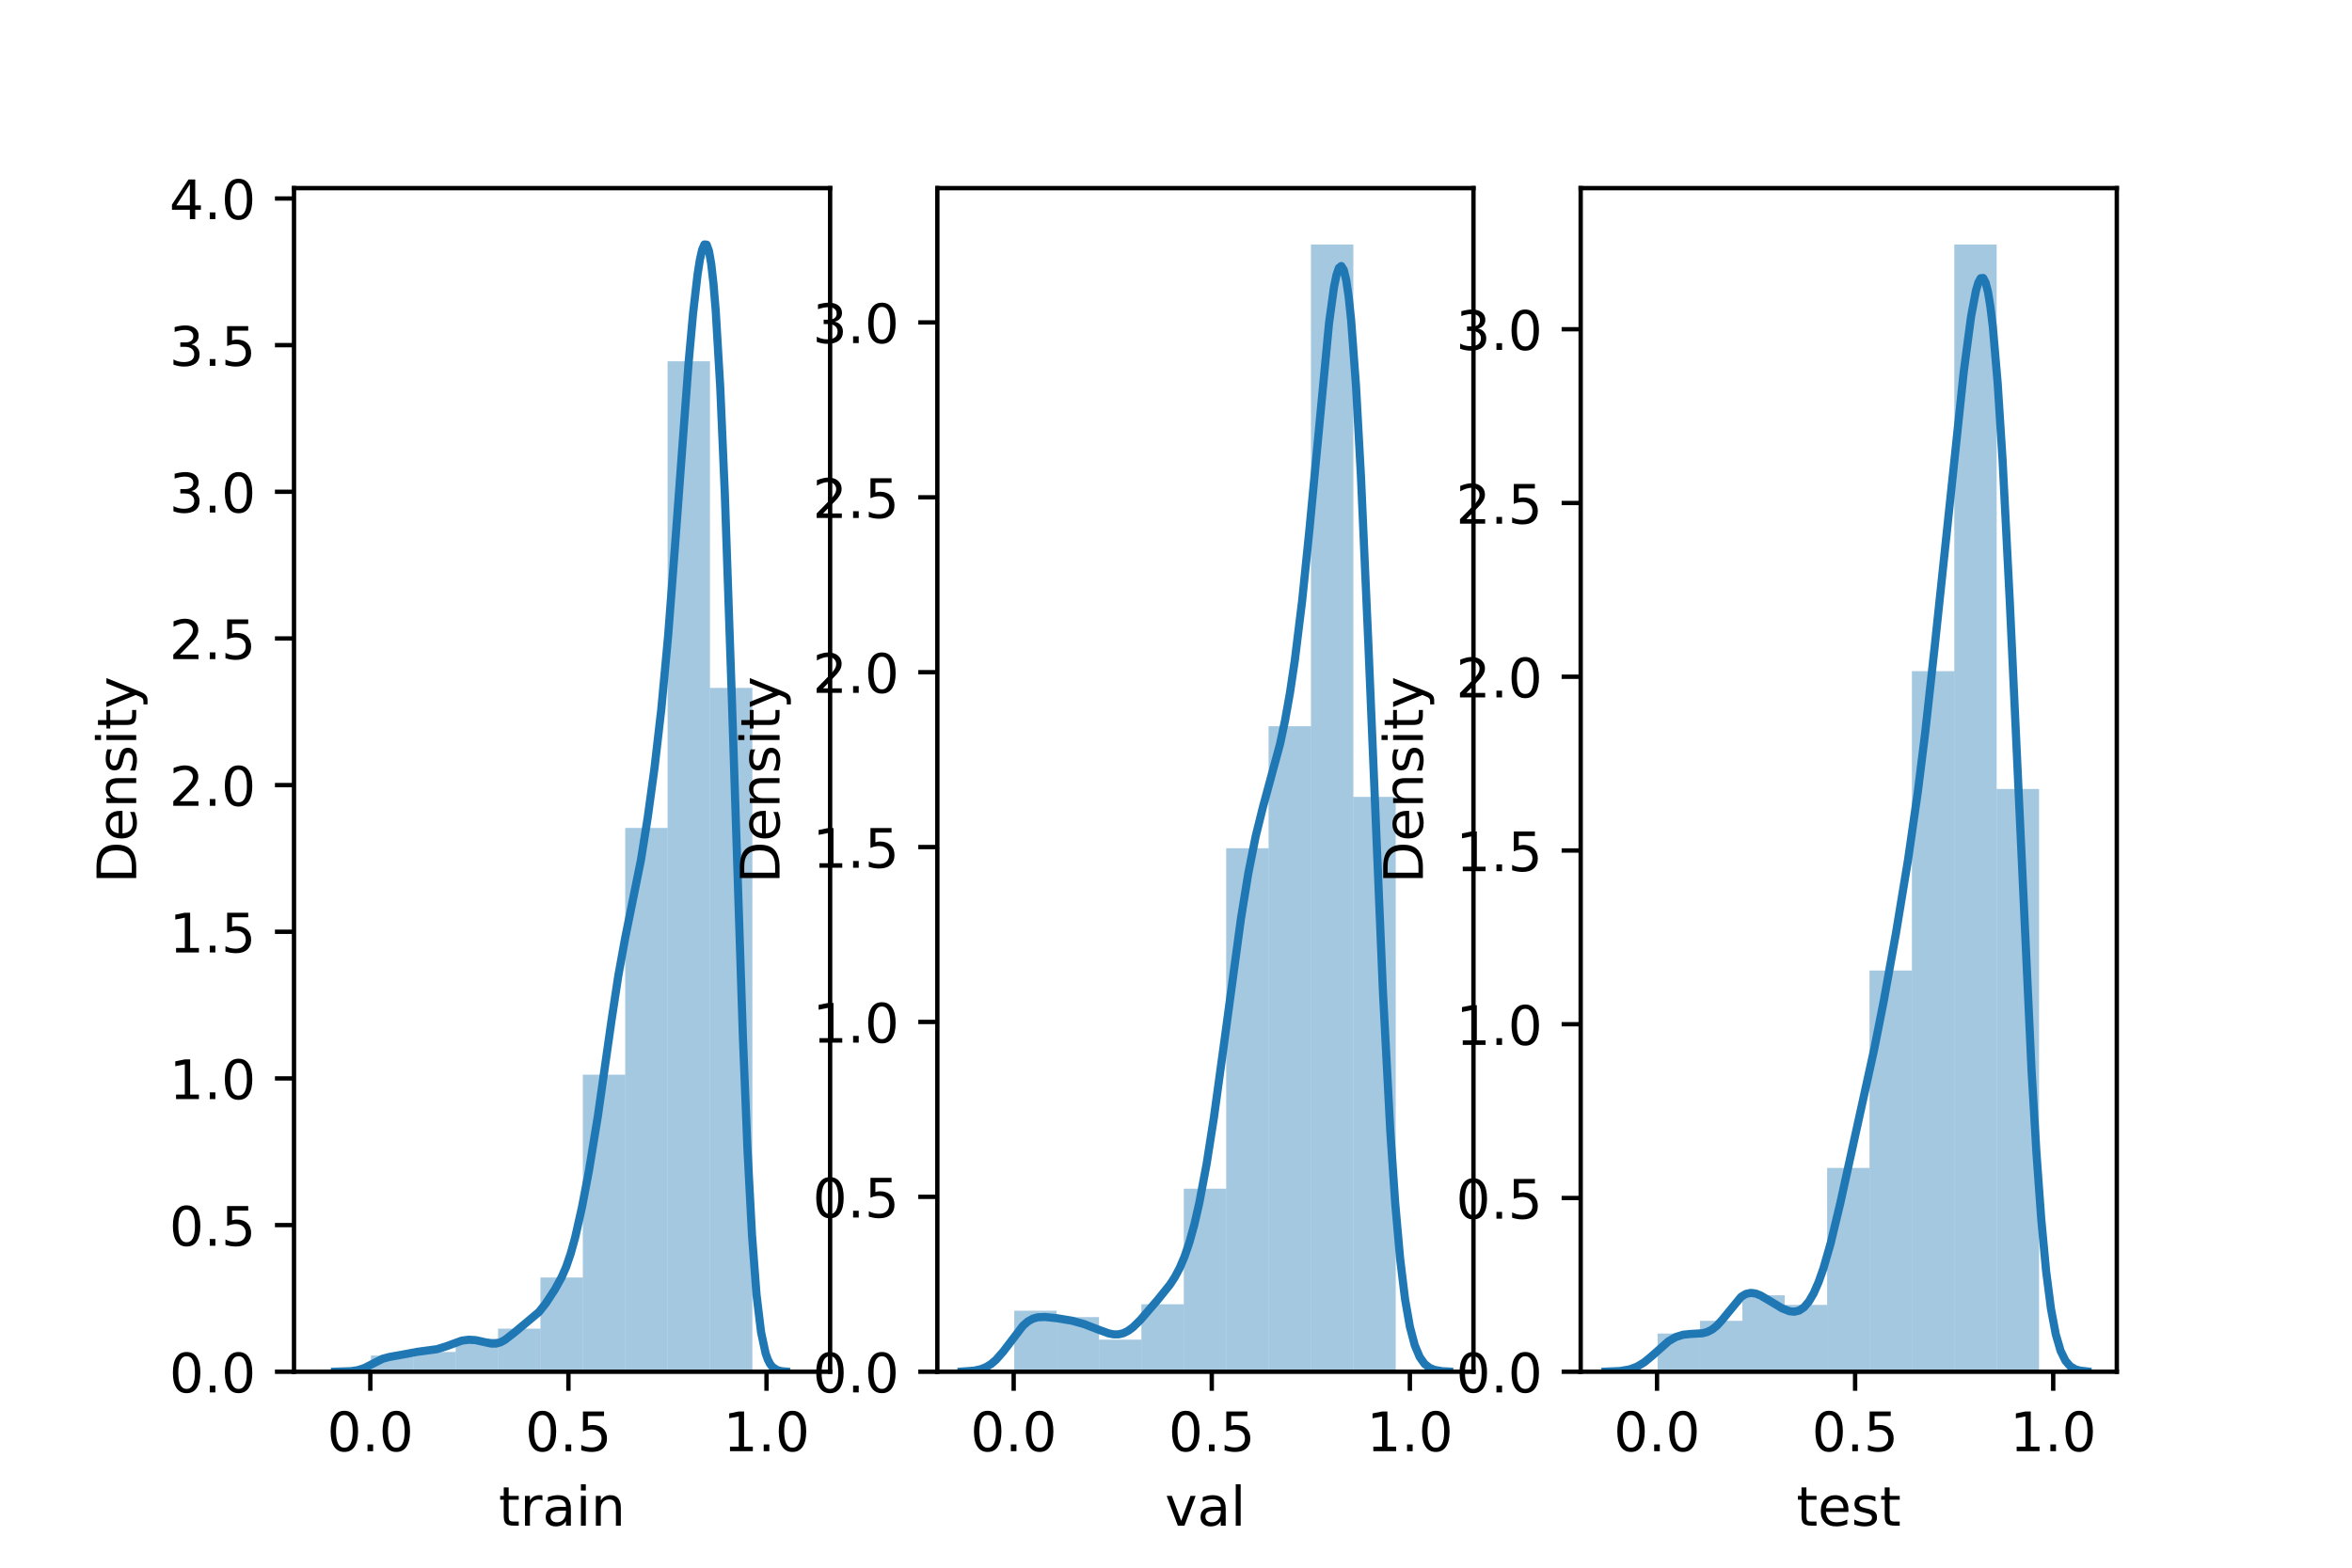 <?xml version="1.0" encoding="utf-8" standalone="no"?>
<!DOCTYPE svg PUBLIC "-//W3C//DTD SVG 1.1//EN"
  "http://www.w3.org/Graphics/SVG/1.1/DTD/svg11.dtd">
<!-- Created with matplotlib (https://matplotlib.org/) -->
<svg height="288pt" version="1.1" viewBox="0 0 432 288" width="432pt" xmlns="http://www.w3.org/2000/svg" xmlns:xlink="http://www.w3.org/1999/xlink">
 <defs>
  <style type="text/css">*{stroke-linecap:butt;stroke-linejoin:round;}</style>
 </defs>
 <g id="figure_1">
  <g id="patch_1">
   <path d="M 0 288 
L 432 288 
L 432 0 
L 0 0 
z
" style="fill:#ffffff;"/>
  </g>
  <g id="axes_1">
   <g id="patch_2">
    <path d="M 54 252 
L 152.471 252 
L 152.471 34.56 
L 54 34.56 
z
" style="fill:#ffffff;"/>
   </g>
   <g id="patch_3">
    <path clip-path="url(#pb4b3e6804c)" d="M 68.124 252 
L 75.909 252 
L 75.909 249.032 
L 68.124 249.032 
z
" style="fill:#1f77b4;opacity:0.4;"/>
   </g>
   <g id="patch_4">
    <path clip-path="url(#pb4b3e6804c)" d="M 75.909 252 
L 83.694 252 
L 83.694 248.373 
L 75.909 248.373 
z
" style="fill:#1f77b4;opacity:0.4;"/>
   </g>
   <g id="patch_5">
    <path clip-path="url(#pb4b3e6804c)" d="M 83.694 252 
L 91.48 252 
L 91.48 245.9 
L 83.694 245.9 
z
" style="fill:#1f77b4;opacity:0.4;"/>
   </g>
   <g id="patch_6">
    <path clip-path="url(#pb4b3e6804c)" d="M 91.48 252 
L 99.265 252 
L 99.265 244.087 
L 91.48 244.087 
z
" style="fill:#1f77b4;opacity:0.4;"/>
   </g>
   <g id="patch_7">
    <path clip-path="url(#pb4b3e6804c)" d="M 99.265 252 
L 107.051 252 
L 107.051 234.69 
L 99.265 234.69 
z
" style="fill:#1f77b4;opacity:0.4;"/>
   </g>
   <g id="patch_8">
    <path clip-path="url(#pb4b3e6804c)" d="M 107.051 252 
L 114.836 252 
L 114.836 197.431 
L 107.051 197.431 
z
" style="fill:#1f77b4;opacity:0.4;"/>
   </g>
   <g id="patch_9">
    <path clip-path="url(#pb4b3e6804c)" d="M 114.836 252 
L 122.621 252 
L 122.621 152.094 
L 114.836 152.094 
z
" style="fill:#1f77b4;opacity:0.4;"/>
   </g>
   <g id="patch_10">
    <path clip-path="url(#pb4b3e6804c)" d="M 122.621 252 
L 130.407 252 
L 130.407 66.366 
L 122.621 66.366 
z
" style="fill:#1f77b4;opacity:0.4;"/>
   </g>
   <g id="patch_11">
    <path clip-path="url(#pb4b3e6804c)" d="M 130.407 252 
L 138.192 252 
L 138.192 126.376 
L 130.407 126.376 
z
" style="fill:#1f77b4;opacity:0.4;"/>
   </g>
   <g id="matplotlib.axis_1">
    <g id="xtick_1">
     <g id="line2d_1">
      <defs>
       <path d="M 0 0 
L 0 3.5 
" id="m486606eb45" style="stroke:#000000;stroke-width:0.8;"/>
      </defs>
      <g>
       <use style="stroke:#000000;stroke-width:0.8;" x="68.02" xlink:href="#m486606eb45" y="252"/>
      </g>
     </g>
     <g id="text_1">
      <!-- 0.0 -->
      <g transform="translate(60.069 266.598)scale(0.1 -0.1)">
       <defs>
        <path d="M 31.781 66.406 
Q 24.172 66.406 20.328 58.906 
Q 16.5 51.422 16.5 36.375 
Q 16.5 21.391 20.328 13.891 
Q 24.172 6.391 31.781 6.391 
Q 39.453 6.391 43.281 13.891 
Q 47.125 21.391 47.125 36.375 
Q 47.125 51.422 43.281 58.906 
Q 39.453 66.406 31.781 66.406 
z
M 31.781 74.219 
Q 44.047 74.219 50.516 64.516 
Q 56.984 54.828 56.984 36.375 
Q 56.984 17.969 50.516 8.266 
Q 44.047 -1.422 31.781 -1.422 
Q 19.531 -1.422 13.062 8.266 
Q 6.594 17.969 6.594 36.375 
Q 6.594 54.828 13.062 64.516 
Q 19.531 74.219 31.781 74.219 
z
" id="DejaVuSans-48"/>
        <path d="M 10.688 12.406 
L 21 12.406 
L 21 0 
L 10.688 0 
z
" id="DejaVuSans-46"/>
       </defs>
       <use xlink:href="#DejaVuSans-48"/>
       <use x="63.623" xlink:href="#DejaVuSans-46"/>
       <use x="95.41" xlink:href="#DejaVuSans-48"/>
      </g>
     </g>
    </g>
    <g id="xtick_2">
     <g id="line2d_2">
      <g>
       <use style="stroke:#000000;stroke-width:0.8;" x="104.405" xlink:href="#m486606eb45" y="252"/>
      </g>
     </g>
     <g id="text_2">
      <!-- 0.5 -->
      <g transform="translate(96.454 266.598)scale(0.1 -0.1)">
       <defs>
        <path d="M 10.797 72.906 
L 49.516 72.906 
L 49.516 64.594 
L 19.828 64.594 
L 19.828 46.734 
Q 21.969 47.469 24.109 47.828 
Q 26.266 48.188 28.422 48.188 
Q 40.625 48.188 47.75 41.5 
Q 54.891 34.812 54.891 23.391 
Q 54.891 11.625 47.562 5.094 
Q 40.234 -1.422 26.906 -1.422 
Q 22.312 -1.422 17.547 -0.641 
Q 12.797 0.141 7.719 1.703 
L 7.719 11.625 
Q 12.109 9.234 16.797 8.062 
Q 21.484 6.891 26.703 6.891 
Q 35.156 6.891 40.078 11.328 
Q 45.016 15.766 45.016 23.391 
Q 45.016 31 40.078 35.438 
Q 35.156 39.891 26.703 39.891 
Q 22.75 39.891 18.812 39.016 
Q 14.891 38.141 10.797 36.281 
z
" id="DejaVuSans-53"/>
       </defs>
       <use xlink:href="#DejaVuSans-48"/>
       <use x="63.623" xlink:href="#DejaVuSans-46"/>
       <use x="95.41" xlink:href="#DejaVuSans-53"/>
      </g>
     </g>
    </g>
    <g id="xtick_3">
     <g id="line2d_3">
      <g>
       <use style="stroke:#000000;stroke-width:0.8;" x="140.79" xlink:href="#m486606eb45" y="252"/>
      </g>
     </g>
     <g id="text_3">
      <!-- 1.0 -->
      <g transform="translate(132.839 266.598)scale(0.1 -0.1)">
       <defs>
        <path d="M 12.406 8.297 
L 28.516 8.297 
L 28.516 63.922 
L 10.984 60.406 
L 10.984 69.391 
L 28.422 72.906 
L 38.281 72.906 
L 38.281 8.297 
L 54.391 8.297 
L 54.391 0 
L 12.406 0 
z
" id="DejaVuSans-49"/>
       </defs>
       <use xlink:href="#DejaVuSans-49"/>
       <use x="63.623" xlink:href="#DejaVuSans-46"/>
       <use x="95.41" xlink:href="#DejaVuSans-48"/>
      </g>
     </g>
    </g>
    <g id="text_4">
     <!-- train -->
     <g transform="translate(91.598 280.277)scale(0.1 -0.1)">
      <defs>
       <path d="M 18.312 70.219 
L 18.312 54.688 
L 36.812 54.688 
L 36.812 47.703 
L 18.312 47.703 
L 18.312 18.016 
Q 18.312 11.328 20.141 9.422 
Q 21.969 7.516 27.594 7.516 
L 36.812 7.516 
L 36.812 0 
L 27.594 0 
Q 17.188 0 13.234 3.875 
Q 9.281 7.766 9.281 18.016 
L 9.281 47.703 
L 2.688 47.703 
L 2.688 54.688 
L 9.281 54.688 
L 9.281 70.219 
z
" id="DejaVuSans-116"/>
       <path d="M 41.109 46.297 
Q 39.594 47.172 37.812 47.578 
Q 36.031 48 33.891 48 
Q 26.266 48 22.188 43.047 
Q 18.109 38.094 18.109 28.812 
L 18.109 0 
L 9.078 0 
L 9.078 54.688 
L 18.109 54.688 
L 18.109 46.188 
Q 20.953 51.172 25.484 53.578 
Q 30.031 56 36.531 56 
Q 37.453 56 38.578 55.875 
Q 39.703 55.766 41.062 55.516 
z
" id="DejaVuSans-114"/>
       <path d="M 34.281 27.484 
Q 23.391 27.484 19.188 25 
Q 14.984 22.516 14.984 16.5 
Q 14.984 11.719 18.141 8.906 
Q 21.297 6.109 26.703 6.109 
Q 34.188 6.109 38.703 11.406 
Q 43.219 16.703 43.219 25.484 
L 43.219 27.484 
z
M 52.203 31.203 
L 52.203 0 
L 43.219 0 
L 43.219 8.297 
Q 40.141 3.328 35.547 0.953 
Q 30.953 -1.422 24.312 -1.422 
Q 15.922 -1.422 10.953 3.297 
Q 6 8.016 6 15.922 
Q 6 25.141 12.172 29.828 
Q 18.359 34.516 30.609 34.516 
L 43.219 34.516 
L 43.219 35.406 
Q 43.219 41.609 39.141 45 
Q 35.062 48.391 27.688 48.391 
Q 23 48.391 18.547 47.266 
Q 14.109 46.141 10.016 43.891 
L 10.016 52.203 
Q 14.938 54.109 19.578 55.047 
Q 24.219 56 28.609 56 
Q 40.484 56 46.344 49.844 
Q 52.203 43.703 52.203 31.203 
z
" id="DejaVuSans-97"/>
       <path d="M 9.422 54.688 
L 18.406 54.688 
L 18.406 0 
L 9.422 0 
z
M 9.422 75.984 
L 18.406 75.984 
L 18.406 64.594 
L 9.422 64.594 
z
" id="DejaVuSans-105"/>
       <path d="M 54.891 33.016 
L 54.891 0 
L 45.906 0 
L 45.906 32.719 
Q 45.906 40.484 42.875 44.328 
Q 39.844 48.188 33.797 48.188 
Q 26.516 48.188 22.312 43.547 
Q 18.109 38.922 18.109 30.906 
L 18.109 0 
L 9.078 0 
L 9.078 54.688 
L 18.109 54.688 
L 18.109 46.188 
Q 21.344 51.125 25.703 53.562 
Q 30.078 56 35.797 56 
Q 45.219 56 50.047 50.172 
Q 54.891 44.344 54.891 33.016 
z
" id="DejaVuSans-110"/>
      </defs>
      <use xlink:href="#DejaVuSans-116"/>
      <use x="39.209" xlink:href="#DejaVuSans-114"/>
      <use x="80.322" xlink:href="#DejaVuSans-97"/>
      <use x="141.602" xlink:href="#DejaVuSans-105"/>
      <use x="169.385" xlink:href="#DejaVuSans-110"/>
     </g>
    </g>
   </g>
   <g id="matplotlib.axis_2">
    <g id="ytick_1">
     <g id="line2d_4">
      <defs>
       <path d="M 0 0 
L -3.5 0 
" id="md5c2f9aaf4" style="stroke:#000000;stroke-width:0.8;"/>
      </defs>
      <g>
       <use style="stroke:#000000;stroke-width:0.8;" x="54" xlink:href="#md5c2f9aaf4" y="252"/>
      </g>
     </g>
     <g id="text_5">
      <!-- 0.0 -->
      <g transform="translate(31.097 255.799)scale(0.1 -0.1)">
       <use xlink:href="#DejaVuSans-48"/>
       <use x="63.623" xlink:href="#DejaVuSans-46"/>
       <use x="95.41" xlink:href="#DejaVuSans-48"/>
      </g>
     </g>
    </g>
    <g id="ytick_2">
     <g id="line2d_5">
      <g>
       <use style="stroke:#000000;stroke-width:0.8;" x="54" xlink:href="#md5c2f9aaf4" y="225.058"/>
      </g>
     </g>
     <g id="text_6">
      <!-- 0.5 -->
      <g transform="translate(31.097 228.857)scale(0.1 -0.1)">
       <use xlink:href="#DejaVuSans-48"/>
       <use x="63.623" xlink:href="#DejaVuSans-46"/>
       <use x="95.41" xlink:href="#DejaVuSans-53"/>
      </g>
     </g>
    </g>
    <g id="ytick_3">
     <g id="line2d_6">
      <g>
       <use style="stroke:#000000;stroke-width:0.8;" x="54" xlink:href="#md5c2f9aaf4" y="198.116"/>
      </g>
     </g>
     <g id="text_7">
      <!-- 1.0 -->
      <g transform="translate(31.097 201.915)scale(0.1 -0.1)">
       <use xlink:href="#DejaVuSans-49"/>
       <use x="63.623" xlink:href="#DejaVuSans-46"/>
       <use x="95.41" xlink:href="#DejaVuSans-48"/>
      </g>
     </g>
    </g>
    <g id="ytick_4">
     <g id="line2d_7">
      <g>
       <use style="stroke:#000000;stroke-width:0.8;" x="54" xlink:href="#md5c2f9aaf4" y="171.174"/>
      </g>
     </g>
     <g id="text_8">
      <!-- 1.5 -->
      <g transform="translate(31.097 174.973)scale(0.1 -0.1)">
       <use xlink:href="#DejaVuSans-49"/>
       <use x="63.623" xlink:href="#DejaVuSans-46"/>
       <use x="95.41" xlink:href="#DejaVuSans-53"/>
      </g>
     </g>
    </g>
    <g id="ytick_5">
     <g id="line2d_8">
      <g>
       <use style="stroke:#000000;stroke-width:0.8;" x="54" xlink:href="#md5c2f9aaf4" y="144.232"/>
      </g>
     </g>
     <g id="text_9">
      <!-- 2.0 -->
      <g transform="translate(31.097 148.031)scale(0.1 -0.1)">
       <defs>
        <path d="M 19.188 8.297 
L 53.609 8.297 
L 53.609 0 
L 7.328 0 
L 7.328 8.297 
Q 12.938 14.109 22.625 23.891 
Q 32.328 33.688 34.812 36.531 
Q 39.547 41.844 41.422 45.531 
Q 43.312 49.219 43.312 52.781 
Q 43.312 58.594 39.234 62.25 
Q 35.156 65.922 28.609 65.922 
Q 23.969 65.922 18.812 64.312 
Q 13.672 62.703 7.812 59.422 
L 7.812 69.391 
Q 13.766 71.781 18.938 73 
Q 24.125 74.219 28.422 74.219 
Q 39.75 74.219 46.484 68.547 
Q 53.219 62.891 53.219 53.422 
Q 53.219 48.922 51.531 44.891 
Q 49.859 40.875 45.406 35.406 
Q 44.188 33.984 37.641 27.219 
Q 31.109 20.453 19.188 8.297 
z
" id="DejaVuSans-50"/>
       </defs>
       <use xlink:href="#DejaVuSans-50"/>
       <use x="63.623" xlink:href="#DejaVuSans-46"/>
       <use x="95.41" xlink:href="#DejaVuSans-48"/>
      </g>
     </g>
    </g>
    <g id="ytick_6">
     <g id="line2d_9">
      <g>
       <use style="stroke:#000000;stroke-width:0.8;" x="54" xlink:href="#md5c2f9aaf4" y="117.29"/>
      </g>
     </g>
     <g id="text_10">
      <!-- 2.5 -->
      <g transform="translate(31.097 121.089)scale(0.1 -0.1)">
       <use xlink:href="#DejaVuSans-50"/>
       <use x="63.623" xlink:href="#DejaVuSans-46"/>
       <use x="95.41" xlink:href="#DejaVuSans-53"/>
      </g>
     </g>
    </g>
    <g id="ytick_7">
     <g id="line2d_10">
      <g>
       <use style="stroke:#000000;stroke-width:0.8;" x="54" xlink:href="#md5c2f9aaf4" y="90.348"/>
      </g>
     </g>
     <g id="text_11">
      <!-- 3.0 -->
      <g transform="translate(31.097 94.147)scale(0.1 -0.1)">
       <defs>
        <path d="M 40.578 39.312 
Q 47.656 37.797 51.625 33 
Q 55.609 28.219 55.609 21.188 
Q 55.609 10.406 48.188 4.484 
Q 40.766 -1.422 27.094 -1.422 
Q 22.516 -1.422 17.656 -0.516 
Q 12.797 0.391 7.625 2.203 
L 7.625 11.719 
Q 11.719 9.328 16.594 8.109 
Q 21.484 6.891 26.812 6.891 
Q 36.078 6.891 40.938 10.547 
Q 45.797 14.203 45.797 21.188 
Q 45.797 27.641 41.281 31.266 
Q 36.766 34.906 28.719 34.906 
L 20.219 34.906 
L 20.219 43.016 
L 29.109 43.016 
Q 36.375 43.016 40.234 45.922 
Q 44.094 48.828 44.094 54.297 
Q 44.094 59.906 40.109 62.906 
Q 36.141 65.922 28.719 65.922 
Q 24.656 65.922 20.016 65.031 
Q 15.375 64.156 9.812 62.312 
L 9.812 71.094 
Q 15.438 72.656 20.344 73.438 
Q 25.25 74.219 29.594 74.219 
Q 40.828 74.219 47.359 69.109 
Q 53.906 64.016 53.906 55.328 
Q 53.906 49.266 50.438 45.094 
Q 46.969 40.922 40.578 39.312 
z
" id="DejaVuSans-51"/>
       </defs>
       <use xlink:href="#DejaVuSans-51"/>
       <use x="63.623" xlink:href="#DejaVuSans-46"/>
       <use x="95.41" xlink:href="#DejaVuSans-48"/>
      </g>
     </g>
    </g>
    <g id="ytick_8">
     <g id="line2d_11">
      <g>
       <use style="stroke:#000000;stroke-width:0.8;" x="54" xlink:href="#md5c2f9aaf4" y="63.406"/>
      </g>
     </g>
     <g id="text_12">
      <!-- 3.5 -->
      <g transform="translate(31.097 67.205)scale(0.1 -0.1)">
       <use xlink:href="#DejaVuSans-51"/>
       <use x="63.623" xlink:href="#DejaVuSans-46"/>
       <use x="95.41" xlink:href="#DejaVuSans-53"/>
      </g>
     </g>
    </g>
    <g id="ytick_9">
     <g id="line2d_12">
      <g>
       <use style="stroke:#000000;stroke-width:0.8;" x="54" xlink:href="#md5c2f9aaf4" y="36.464"/>
      </g>
     </g>
     <g id="text_13">
      <!-- 4.0 -->
      <g transform="translate(31.097 40.263)scale(0.1 -0.1)">
       <defs>
        <path d="M 37.797 64.312 
L 12.891 25.391 
L 37.797 25.391 
z
M 35.203 72.906 
L 47.609 72.906 
L 47.609 25.391 
L 58.016 25.391 
L 58.016 17.188 
L 47.609 17.188 
L 47.609 0 
L 37.797 0 
L 37.797 17.188 
L 4.891 17.188 
L 4.891 26.703 
z
" id="DejaVuSans-52"/>
       </defs>
       <use xlink:href="#DejaVuSans-52"/>
       <use x="63.623" xlink:href="#DejaVuSans-46"/>
       <use x="95.41" xlink:href="#DejaVuSans-48"/>
      </g>
     </g>
    </g>
    <g id="text_14">
     <!-- Density -->
     <g transform="translate(25.017 162.289)rotate(-90)scale(0.1 -0.1)">
      <defs>
       <path d="M 19.672 64.797 
L 19.672 8.109 
L 31.594 8.109 
Q 46.688 8.109 53.688 14.938 
Q 60.688 21.781 60.688 36.531 
Q 60.688 51.172 53.688 57.984 
Q 46.688 64.797 31.594 64.797 
z
M 9.812 72.906 
L 30.078 72.906 
Q 51.266 72.906 61.172 64.094 
Q 71.094 55.281 71.094 36.531 
Q 71.094 17.672 61.125 8.828 
Q 51.172 0 30.078 0 
L 9.812 0 
z
" id="DejaVuSans-68"/>
       <path d="M 56.203 29.594 
L 56.203 25.203 
L 14.891 25.203 
Q 15.484 15.922 20.484 11.062 
Q 25.484 6.203 34.422 6.203 
Q 39.594 6.203 44.453 7.469 
Q 49.312 8.734 54.109 11.281 
L 54.109 2.781 
Q 49.266 0.734 44.188 -0.344 
Q 39.109 -1.422 33.891 -1.422 
Q 20.797 -1.422 13.156 6.188 
Q 5.516 13.812 5.516 26.812 
Q 5.516 40.234 12.766 48.109 
Q 20.016 56 32.328 56 
Q 43.359 56 49.781 48.891 
Q 56.203 41.797 56.203 29.594 
z
M 47.219 32.234 
Q 47.125 39.594 43.094 43.984 
Q 39.062 48.391 32.422 48.391 
Q 24.906 48.391 20.391 44.141 
Q 15.875 39.891 15.188 32.172 
z
" id="DejaVuSans-101"/>
       <path d="M 44.281 53.078 
L 44.281 44.578 
Q 40.484 46.531 36.375 47.5 
Q 32.281 48.484 27.875 48.484 
Q 21.188 48.484 17.844 46.438 
Q 14.5 44.391 14.5 40.281 
Q 14.5 37.156 16.891 35.375 
Q 19.281 33.594 26.516 31.984 
L 29.594 31.297 
Q 39.156 29.25 43.188 25.516 
Q 47.219 21.781 47.219 15.094 
Q 47.219 7.469 41.188 3.016 
Q 35.156 -1.422 24.609 -1.422 
Q 20.219 -1.422 15.453 -0.562 
Q 10.688 0.297 5.422 2 
L 5.422 11.281 
Q 10.406 8.688 15.234 7.391 
Q 20.062 6.109 24.812 6.109 
Q 31.156 6.109 34.562 8.281 
Q 37.984 10.453 37.984 14.406 
Q 37.984 18.062 35.516 20.016 
Q 33.062 21.969 24.703 23.781 
L 21.578 24.516 
Q 13.234 26.266 9.516 29.906 
Q 5.812 33.547 5.812 39.891 
Q 5.812 47.609 11.281 51.797 
Q 16.75 56 26.812 56 
Q 31.781 56 36.172 55.266 
Q 40.578 54.547 44.281 53.078 
z
" id="DejaVuSans-115"/>
       <path d="M 32.172 -5.078 
Q 28.375 -14.844 24.75 -17.812 
Q 21.141 -20.797 15.094 -20.797 
L 7.906 -20.797 
L 7.906 -13.281 
L 13.188 -13.281 
Q 16.891 -13.281 18.938 -11.516 
Q 21 -9.766 23.484 -3.219 
L 25.094 0.875 
L 2.984 54.688 
L 12.5 54.688 
L 29.594 11.922 
L 46.688 54.688 
L 56.203 54.688 
z
" id="DejaVuSans-121"/>
      </defs>
      <use xlink:href="#DejaVuSans-68"/>
      <use x="77.002" xlink:href="#DejaVuSans-101"/>
      <use x="138.525" xlink:href="#DejaVuSans-110"/>
      <use x="201.904" xlink:href="#DejaVuSans-115"/>
      <use x="254.004" xlink:href="#DejaVuSans-105"/>
      <use x="281.787" xlink:href="#DejaVuSans-116"/>
      <use x="320.996" xlink:href="#DejaVuSans-121"/>
     </g>
    </g>
   </g>
   <g id="line2d_13">
    <path clip-path="url(#pb4b3e6804c)" d="M 61.534 251.997 
L 64.448 251.903 
L 65.696 251.713 
L 66.945 251.318 
L 68.61 250.461 
L 70.275 249.619 
L 71.523 249.286 
L 74.853 248.687 
L 76.518 248.362 
L 80.264 247.858 
L 81.929 247.341 
L 84.842 246.282 
L 86.091 246.126 
L 87.34 246.194 
L 89.005 246.562 
L 90.253 246.832 
L 91.086 246.832 
L 91.918 246.603 
L 92.751 246.146 
L 94.416 244.859 
L 98.994 241.031 
L 100.243 239.448 
L 101.908 236.906 
L 103.156 234.642 
L 103.989 232.731 
L 104.821 230.304 
L 105.654 227.284 
L 106.902 221.732 
L 108.151 215.19 
L 109.816 205.02 
L 112.313 187.489 
L 113.562 179.288 
L 114.81 172.395 
L 117.724 157.986 
L 118.973 150.161 
L 120.221 141.031 
L 121.47 130.237 
L 122.719 116.782 
L 123.967 100.512 
L 126.465 66.779 
L 127.297 57.581 
L 128.13 50.38 
L 128.546 47.744 
L 128.962 45.885 
L 129.378 44.914 
L 129.794 44.945 
L 130.211 46.085 
L 130.627 48.437 
L 131.043 52.083 
L 131.459 57.082 
L 132.292 71.208 
L 133.124 90.544 
L 134.373 126.888 
L 136.454 190.57 
L 137.286 211.067 
L 138.119 226.827 
L 138.951 237.808 
L 139.784 244.711 
L 140.616 248.609 
L 141.032 249.775 
L 141.449 250.578 
L 141.865 251.115 
L 142.697 251.685 
L 143.53 251.9 
L 144.362 251.972 
L 144.362 251.972 
" style="fill:none;stroke:#1f77b4;stroke-linecap:square;stroke-width:1.5;"/>
   </g>
   <g id="patch_12">
    <path d="M 54 252 
L 54 34.56 
" style="fill:none;stroke:#000000;stroke-linecap:square;stroke-linejoin:miter;stroke-width:0.8;"/>
   </g>
   <g id="patch_13">
    <path d="M 152.471 252 
L 152.471 34.56 
" style="fill:none;stroke:#000000;stroke-linecap:square;stroke-linejoin:miter;stroke-width:0.8;"/>
   </g>
   <g id="patch_14">
    <path d="M 54 252 
L 152.471 252 
" style="fill:none;stroke:#000000;stroke-linecap:square;stroke-linejoin:miter;stroke-width:0.8;"/>
   </g>
   <g id="patch_15">
    <path d="M 54 34.56 
L 152.471 34.56 
" style="fill:none;stroke:#000000;stroke-linecap:square;stroke-linejoin:miter;stroke-width:0.8;"/>
   </g>
  </g>
  <g id="axes_2">
   <g id="patch_16">
    <path d="M 172.165 252 
L 270.635 252 
L 270.635 34.56 
L 172.165 34.56 
z
" style="fill:#ffffff;"/>
   </g>
   <g id="patch_17">
    <path clip-path="url(#pe7bd11b578)" d="M 186.288 252 
L 194.074 252 
L 194.074 240.79 
L 186.288 240.79 
z
" style="fill:#1f77b4;opacity:0.4;"/>
   </g>
   <g id="patch_18">
    <path clip-path="url(#pe7bd11b578)" d="M 194.074 252 
L 201.859 252 
L 201.859 241.97 
L 194.074 241.97 
z
" style="fill:#1f77b4;opacity:0.4;"/>
   </g>
   <g id="patch_19">
    <path clip-path="url(#pe7bd11b578)" d="M 201.859 252 
L 209.645 252 
L 209.645 246.1 
L 201.859 246.1 
z
" style="fill:#1f77b4;opacity:0.4;"/>
   </g>
   <g id="patch_20">
    <path clip-path="url(#pe7bd11b578)" d="M 209.645 252 
L 217.43 252 
L 217.43 239.61 
L 209.645 239.61 
z
" style="fill:#1f77b4;opacity:0.4;"/>
   </g>
   <g id="patch_21">
    <path clip-path="url(#pe7bd11b578)" d="M 217.43 252 
L 225.215 252 
L 225.215 218.371 
L 217.43 218.371 
z
" style="fill:#1f77b4;opacity:0.4;"/>
   </g>
   <g id="patch_22">
    <path clip-path="url(#pe7bd11b578)" d="M 225.215 252 
L 233.001 252 
L 233.001 155.832 
L 225.215 155.832 
z
" style="fill:#1f77b4;opacity:0.4;"/>
   </g>
   <g id="patch_23">
    <path clip-path="url(#pe7bd11b578)" d="M 233.001 252 
L 240.786 252 
L 240.786 133.412 
L 233.001 133.412 
z
" style="fill:#1f77b4;opacity:0.4;"/>
   </g>
   <g id="patch_24">
    <path clip-path="url(#pe7bd11b578)" d="M 240.786 252 
L 248.572 252 
L 248.572 44.914 
L 240.786 44.914 
z
" style="fill:#1f77b4;opacity:0.4;"/>
   </g>
   <g id="patch_25">
    <path clip-path="url(#pe7bd11b578)" d="M 248.572 252 
L 256.357 252 
L 256.357 146.392 
L 248.572 146.392 
z
" style="fill:#1f77b4;opacity:0.4;"/>
   </g>
   <g id="matplotlib.axis_3">
    <g id="xtick_4">
     <g id="line2d_14">
      <g>
       <use style="stroke:#000000;stroke-width:0.8;" x="186.185" xlink:href="#m486606eb45" y="252"/>
      </g>
     </g>
     <g id="text_15">
      <!-- 0.0 -->
      <g transform="translate(178.234 266.598)scale(0.1 -0.1)">
       <use xlink:href="#DejaVuSans-48"/>
       <use x="63.623" xlink:href="#DejaVuSans-46"/>
       <use x="95.41" xlink:href="#DejaVuSans-48"/>
      </g>
     </g>
    </g>
    <g id="xtick_5">
     <g id="line2d_15">
      <g>
       <use style="stroke:#000000;stroke-width:0.8;" x="222.57" xlink:href="#m486606eb45" y="252"/>
      </g>
     </g>
     <g id="text_16">
      <!-- 0.5 -->
      <g transform="translate(214.619 266.598)scale(0.1 -0.1)">
       <use xlink:href="#DejaVuSans-48"/>
       <use x="63.623" xlink:href="#DejaVuSans-46"/>
       <use x="95.41" xlink:href="#DejaVuSans-53"/>
      </g>
     </g>
    </g>
    <g id="xtick_6">
     <g id="line2d_16">
      <g>
       <use style="stroke:#000000;stroke-width:0.8;" x="258.955" xlink:href="#m486606eb45" y="252"/>
      </g>
     </g>
     <g id="text_17">
      <!-- 1.0 -->
      <g transform="translate(251.004 266.598)scale(0.1 -0.1)">
       <use xlink:href="#DejaVuSans-49"/>
       <use x="63.623" xlink:href="#DejaVuSans-46"/>
       <use x="95.41" xlink:href="#DejaVuSans-48"/>
      </g>
     </g>
    </g>
    <g id="text_18">
     <!-- val -->
     <g transform="translate(213.988 280.277)scale(0.1 -0.1)">
      <defs>
       <path d="M 2.984 54.688 
L 12.5 54.688 
L 29.594 8.797 
L 46.688 54.688 
L 56.203 54.688 
L 35.688 0 
L 23.484 0 
z
" id="DejaVuSans-118"/>
       <path d="M 9.422 75.984 
L 18.406 75.984 
L 18.406 0 
L 9.422 0 
z
" id="DejaVuSans-108"/>
      </defs>
      <use xlink:href="#DejaVuSans-118"/>
      <use x="59.18" xlink:href="#DejaVuSans-97"/>
      <use x="120.459" xlink:href="#DejaVuSans-108"/>
     </g>
    </g>
   </g>
   <g id="matplotlib.axis_4">
    <g id="ytick_10">
     <g id="line2d_17">
      <g>
       <use style="stroke:#000000;stroke-width:0.8;" x="172.165" xlink:href="#md5c2f9aaf4" y="252"/>
      </g>
     </g>
     <g id="text_19">
      <!-- 0.0 -->
      <g transform="translate(149.262 255.799)scale(0.1 -0.1)">
       <use xlink:href="#DejaVuSans-48"/>
       <use x="63.623" xlink:href="#DejaVuSans-46"/>
       <use x="95.41" xlink:href="#DejaVuSans-48"/>
      </g>
     </g>
    </g>
    <g id="ytick_11">
     <g id="line2d_18">
      <g>
       <use style="stroke:#000000;stroke-width:0.8;" x="172.165" xlink:href="#md5c2f9aaf4" y="219.871"/>
      </g>
     </g>
     <g id="text_20">
      <!-- 0.5 -->
      <g transform="translate(149.262 223.671)scale(0.1 -0.1)">
       <use xlink:href="#DejaVuSans-48"/>
       <use x="63.623" xlink:href="#DejaVuSans-46"/>
       <use x="95.41" xlink:href="#DejaVuSans-53"/>
      </g>
     </g>
    </g>
    <g id="ytick_12">
     <g id="line2d_19">
      <g>
       <use style="stroke:#000000;stroke-width:0.8;" x="172.165" xlink:href="#md5c2f9aaf4" y="187.743"/>
      </g>
     </g>
     <g id="text_21">
      <!-- 1.0 -->
      <g transform="translate(149.262 191.542)scale(0.1 -0.1)">
       <use xlink:href="#DejaVuSans-49"/>
       <use x="63.623" xlink:href="#DejaVuSans-46"/>
       <use x="95.41" xlink:href="#DejaVuSans-48"/>
      </g>
     </g>
    </g>
    <g id="ytick_13">
     <g id="line2d_20">
      <g>
       <use style="stroke:#000000;stroke-width:0.8;" x="172.165" xlink:href="#md5c2f9aaf4" y="155.614"/>
      </g>
     </g>
     <g id="text_22">
      <!-- 1.5 -->
      <g transform="translate(149.262 159.414)scale(0.1 -0.1)">
       <use xlink:href="#DejaVuSans-49"/>
       <use x="63.623" xlink:href="#DejaVuSans-46"/>
       <use x="95.41" xlink:href="#DejaVuSans-53"/>
      </g>
     </g>
    </g>
    <g id="ytick_14">
     <g id="line2d_21">
      <g>
       <use style="stroke:#000000;stroke-width:0.8;" x="172.165" xlink:href="#md5c2f9aaf4" y="123.486"/>
      </g>
     </g>
     <g id="text_23">
      <!-- 2.0 -->
      <g transform="translate(149.262 127.285)scale(0.1 -0.1)">
       <use xlink:href="#DejaVuSans-50"/>
       <use x="63.623" xlink:href="#DejaVuSans-46"/>
       <use x="95.41" xlink:href="#DejaVuSans-48"/>
      </g>
     </g>
    </g>
    <g id="ytick_15">
     <g id="line2d_22">
      <g>
       <use style="stroke:#000000;stroke-width:0.8;" x="172.165" xlink:href="#md5c2f9aaf4" y="91.357"/>
      </g>
     </g>
     <g id="text_24">
      <!-- 2.5 -->
      <g transform="translate(149.262 95.157)scale(0.1 -0.1)">
       <use xlink:href="#DejaVuSans-50"/>
       <use x="63.623" xlink:href="#DejaVuSans-46"/>
       <use x="95.41" xlink:href="#DejaVuSans-53"/>
      </g>
     </g>
    </g>
    <g id="ytick_16">
     <g id="line2d_23">
      <g>
       <use style="stroke:#000000;stroke-width:0.8;" x="172.165" xlink:href="#md5c2f9aaf4" y="59.229"/>
      </g>
     </g>
     <g id="text_25">
      <!-- 3.0 -->
      <g transform="translate(149.262 63.028)scale(0.1 -0.1)">
       <use xlink:href="#DejaVuSans-51"/>
       <use x="63.623" xlink:href="#DejaVuSans-46"/>
       <use x="95.41" xlink:href="#DejaVuSans-48"/>
      </g>
     </g>
    </g>
    <g id="text_26">
     <!-- Density -->
     <g transform="translate(143.182 162.289)rotate(-90)scale(0.1 -0.1)">
      <use xlink:href="#DejaVuSans-68"/>
      <use x="77.002" xlink:href="#DejaVuSans-101"/>
      <use x="138.525" xlink:href="#DejaVuSans-110"/>
      <use x="201.904" xlink:href="#DejaVuSans-115"/>
      <use x="254.004" xlink:href="#DejaVuSans-105"/>
      <use x="281.787" xlink:href="#DejaVuSans-116"/>
      <use x="320.996" xlink:href="#DejaVuSans-121"/>
     </g>
    </g>
   </g>
   <g id="line2d_24">
    <path clip-path="url(#pe7bd11b578)" d="M 176.641 251.973 
L 178.89 251.813 
L 180.239 251.507 
L 181.139 251.136 
L 182.039 250.582 
L 182.938 249.816 
L 184.288 248.276 
L 187.887 243.559 
L 188.786 242.775 
L 189.686 242.266 
L 190.586 242.004 
L 191.935 241.941 
L 194.185 242.176 
L 196.884 242.624 
L 199.133 243.256 
L 201.832 244.3 
L 203.631 244.953 
L 204.531 245.131 
L 205.431 245.135 
L 206.33 244.92 
L 207.23 244.471 
L 208.13 243.8 
L 209.479 242.469 
L 212.628 238.81 
L 214.877 236.017 
L 215.777 234.638 
L 216.677 232.948 
L 217.576 230.832 
L 218.476 228.185 
L 219.376 224.927 
L 220.275 221.003 
L 221.625 213.833 
L 222.974 205.217 
L 224.774 192.078 
L 227.923 168.803 
L 229.272 160.487 
L 230.622 153.698 
L 231.971 148.245 
L 235.12 136.646 
L 236.02 132.409 
L 236.92 127.353 
L 237.819 121.34 
L 239.169 110.381 
L 240.518 97.205 
L 244.117 59.292 
L 245.017 52.761 
L 245.467 50.56 
L 245.916 49.228 
L 246.366 48.875 
L 246.816 49.593 
L 247.266 51.459 
L 247.716 54.523 
L 248.166 58.805 
L 249.065 70.953 
L 249.965 87.415 
L 251.315 117.92 
L 254.014 182.273 
L 255.363 207.849 
L 256.263 221.049 
L 257.163 231.193 
L 258.062 238.606 
L 258.962 243.758 
L 259.862 247.161 
L 260.761 249.296 
L 261.661 250.564 
L 262.561 251.277 
L 263.46 251.656 
L 264.81 251.899 
L 266.159 251.974 
L 266.159 251.974 
" style="fill:none;stroke:#1f77b4;stroke-linecap:square;stroke-width:1.5;"/>
   </g>
   <g id="patch_26">
    <path d="M 172.165 252 
L 172.165 34.56 
" style="fill:none;stroke:#000000;stroke-linecap:square;stroke-linejoin:miter;stroke-width:0.8;"/>
   </g>
   <g id="patch_27">
    <path d="M 270.635 252 
L 270.635 34.56 
" style="fill:none;stroke:#000000;stroke-linecap:square;stroke-linejoin:miter;stroke-width:0.8;"/>
   </g>
   <g id="patch_28">
    <path d="M 172.165 252 
L 270.635 252 
" style="fill:none;stroke:#000000;stroke-linecap:square;stroke-linejoin:miter;stroke-width:0.8;"/>
   </g>
   <g id="patch_29">
    <path d="M 172.165 34.56 
L 270.635 34.56 
" style="fill:none;stroke:#000000;stroke-linecap:square;stroke-linejoin:miter;stroke-width:0.8;"/>
   </g>
  </g>
  <g id="axes_3">
   <g id="patch_30">
    <path d="M 290.329 252 
L 388.8 252 
L 388.8 34.56 
L 290.329 34.56 
z
" style="fill:#ffffff;"/>
   </g>
   <g id="patch_31">
    <path clip-path="url(#pe9b99bcf2d)" d="M 304.453 252 
L 312.238 252 
L 312.238 244.98 
L 304.453 244.98 
z
" style="fill:#1f77b4;opacity:0.4;"/>
   </g>
   <g id="patch_32">
    <path clip-path="url(#pe9b99bcf2d)" d="M 312.238 252 
L 320.024 252 
L 320.024 242.64 
L 312.238 242.64 
z
" style="fill:#1f77b4;opacity:0.4;"/>
   </g>
   <g id="patch_33">
    <path clip-path="url(#pe9b99bcf2d)" d="M 320.024 252 
L 327.809 252 
L 327.809 237.96 
L 320.024 237.96 
z
" style="fill:#1f77b4;opacity:0.4;"/>
   </g>
   <g id="patch_34">
    <path clip-path="url(#pe9b99bcf2d)" d="M 327.809 252 
L 335.595 252 
L 335.595 239.715 
L 327.809 239.715 
z
" style="fill:#1f77b4;opacity:0.4;"/>
   </g>
   <g id="patch_35">
    <path clip-path="url(#pe9b99bcf2d)" d="M 335.595 252 
L 343.38 252 
L 343.38 214.561 
L 335.595 214.561 
z
" style="fill:#1f77b4;opacity:0.4;"/>
   </g>
   <g id="patch_36">
    <path clip-path="url(#pe9b99bcf2d)" d="M 343.38 252 
L 351.165 252 
L 351.165 178.292 
L 343.38 178.292 
z
" style="fill:#1f77b4;opacity:0.4;"/>
   </g>
   <g id="patch_37">
    <path clip-path="url(#pe9b99bcf2d)" d="M 351.165 252 
L 358.951 252 
L 358.951 123.303 
L 351.165 123.303 
z
" style="fill:#1f77b4;opacity:0.4;"/>
   </g>
   <g id="patch_38">
    <path clip-path="url(#pe9b99bcf2d)" d="M 358.951 252 
L 366.736 252 
L 366.736 44.914 
L 358.951 44.914 
z
" style="fill:#1f77b4;opacity:0.4;"/>
   </g>
   <g id="patch_39">
    <path clip-path="url(#pe9b99bcf2d)" d="M 366.736 252 
L 374.522 252 
L 374.522 144.947 
L 366.736 144.947 
z
" style="fill:#1f77b4;opacity:0.4;"/>
   </g>
   <g id="matplotlib.axis_5">
    <g id="xtick_7">
     <g id="line2d_25">
      <g>
       <use style="stroke:#000000;stroke-width:0.8;" x="304.35" xlink:href="#m486606eb45" y="252"/>
      </g>
     </g>
     <g id="text_27">
      <!-- 0.0 -->
      <g transform="translate(296.398 266.598)scale(0.1 -0.1)">
       <use xlink:href="#DejaVuSans-48"/>
       <use x="63.623" xlink:href="#DejaVuSans-46"/>
       <use x="95.41" xlink:href="#DejaVuSans-48"/>
      </g>
     </g>
    </g>
    <g id="xtick_8">
     <g id="line2d_26">
      <g>
       <use style="stroke:#000000;stroke-width:0.8;" x="340.735" xlink:href="#m486606eb45" y="252"/>
      </g>
     </g>
     <g id="text_28">
      <!-- 0.5 -->
      <g transform="translate(332.783 266.598)scale(0.1 -0.1)">
       <use xlink:href="#DejaVuSans-48"/>
       <use x="63.623" xlink:href="#DejaVuSans-46"/>
       <use x="95.41" xlink:href="#DejaVuSans-53"/>
      </g>
     </g>
    </g>
    <g id="xtick_9">
     <g id="line2d_27">
      <g>
       <use style="stroke:#000000;stroke-width:0.8;" x="377.12" xlink:href="#m486606eb45" y="252"/>
      </g>
     </g>
     <g id="text_29">
      <!-- 1.0 -->
      <g transform="translate(369.168 266.598)scale(0.1 -0.1)">
       <use xlink:href="#DejaVuSans-49"/>
       <use x="63.623" xlink:href="#DejaVuSans-46"/>
       <use x="95.41" xlink:href="#DejaVuSans-48"/>
      </g>
     </g>
    </g>
    <g id="text_30">
     <!-- test -->
     <g transform="translate(329.963 280.277)scale(0.1 -0.1)">
      <use xlink:href="#DejaVuSans-116"/>
      <use x="39.209" xlink:href="#DejaVuSans-101"/>
      <use x="100.732" xlink:href="#DejaVuSans-115"/>
      <use x="152.832" xlink:href="#DejaVuSans-116"/>
     </g>
    </g>
   </g>
   <g id="matplotlib.axis_6">
    <g id="ytick_17">
     <g id="line2d_28">
      <g>
       <use style="stroke:#000000;stroke-width:0.8;" x="290.329" xlink:href="#md5c2f9aaf4" y="252"/>
      </g>
     </g>
     <g id="text_31">
      <!-- 0.0 -->
      <g transform="translate(267.426 255.799)scale(0.1 -0.1)">
       <use xlink:href="#DejaVuSans-48"/>
       <use x="63.623" xlink:href="#DejaVuSans-46"/>
       <use x="95.41" xlink:href="#DejaVuSans-48"/>
      </g>
     </g>
    </g>
    <g id="ytick_18">
     <g id="line2d_29">
      <g>
       <use style="stroke:#000000;stroke-width:0.8;" x="290.329" xlink:href="#md5c2f9aaf4" y="220.081"/>
      </g>
     </g>
     <g id="text_32">
      <!-- 0.5 -->
      <g transform="translate(267.426 223.88)scale(0.1 -0.1)">
       <use xlink:href="#DejaVuSans-48"/>
       <use x="63.623" xlink:href="#DejaVuSans-46"/>
       <use x="95.41" xlink:href="#DejaVuSans-53"/>
      </g>
     </g>
    </g>
    <g id="ytick_19">
     <g id="line2d_30">
      <g>
       <use style="stroke:#000000;stroke-width:0.8;" x="290.329" xlink:href="#md5c2f9aaf4" y="188.162"/>
      </g>
     </g>
     <g id="text_33">
      <!-- 1.0 -->
      <g transform="translate(267.426 191.962)scale(0.1 -0.1)">
       <use xlink:href="#DejaVuSans-49"/>
       <use x="63.623" xlink:href="#DejaVuSans-46"/>
       <use x="95.41" xlink:href="#DejaVuSans-48"/>
      </g>
     </g>
    </g>
    <g id="ytick_20">
     <g id="line2d_31">
      <g>
       <use style="stroke:#000000;stroke-width:0.8;" x="290.329" xlink:href="#md5c2f9aaf4" y="156.243"/>
      </g>
     </g>
     <g id="text_34">
      <!-- 1.5 -->
      <g transform="translate(267.426 160.043)scale(0.1 -0.1)">
       <use xlink:href="#DejaVuSans-49"/>
       <use x="63.623" xlink:href="#DejaVuSans-46"/>
       <use x="95.41" xlink:href="#DejaVuSans-53"/>
      </g>
     </g>
    </g>
    <g id="ytick_21">
     <g id="line2d_32">
      <g>
       <use style="stroke:#000000;stroke-width:0.8;" x="290.329" xlink:href="#md5c2f9aaf4" y="124.325"/>
      </g>
     </g>
     <g id="text_35">
      <!-- 2.0 -->
      <g transform="translate(267.426 128.124)scale(0.1 -0.1)">
       <use xlink:href="#DejaVuSans-50"/>
       <use x="63.623" xlink:href="#DejaVuSans-46"/>
       <use x="95.41" xlink:href="#DejaVuSans-48"/>
      </g>
     </g>
    </g>
    <g id="ytick_22">
     <g id="line2d_33">
      <g>
       <use style="stroke:#000000;stroke-width:0.8;" x="290.329" xlink:href="#md5c2f9aaf4" y="92.406"/>
      </g>
     </g>
     <g id="text_36">
      <!-- 2.5 -->
      <g transform="translate(267.426 96.205)scale(0.1 -0.1)">
       <use xlink:href="#DejaVuSans-50"/>
       <use x="63.623" xlink:href="#DejaVuSans-46"/>
       <use x="95.41" xlink:href="#DejaVuSans-53"/>
      </g>
     </g>
    </g>
    <g id="ytick_23">
     <g id="line2d_34">
      <g>
       <use style="stroke:#000000;stroke-width:0.8;" x="290.329" xlink:href="#md5c2f9aaf4" y="60.487"/>
      </g>
     </g>
     <g id="text_37">
      <!-- 3.0 -->
      <g transform="translate(267.426 64.286)scale(0.1 -0.1)">
       <use xlink:href="#DejaVuSans-51"/>
       <use x="63.623" xlink:href="#DejaVuSans-46"/>
       <use x="95.41" xlink:href="#DejaVuSans-48"/>
      </g>
     </g>
    </g>
    <g id="text_38">
     <!-- Density -->
     <g transform="translate(261.347 162.289)rotate(-90)scale(0.1 -0.1)">
      <use xlink:href="#DejaVuSans-68"/>
      <use x="77.002" xlink:href="#DejaVuSans-101"/>
      <use x="138.525" xlink:href="#DejaVuSans-110"/>
      <use x="201.904" xlink:href="#DejaVuSans-115"/>
      <use x="254.004" xlink:href="#DejaVuSans-105"/>
      <use x="281.787" xlink:href="#DejaVuSans-116"/>
      <use x="320.996" xlink:href="#DejaVuSans-121"/>
     </g>
    </g>
   </g>
   <g id="line2d_35">
    <path clip-path="url(#pe9b99bcf2d)" d="M 294.897 251.988 
L 297.564 251.875 
L 299.343 251.566 
L 300.677 251.069 
L 302.01 250.264 
L 303.344 249.168 
L 306.457 246.41 
L 307.79 245.628 
L 309.124 245.207 
L 310.458 245.065 
L 312.681 244.936 
L 313.57 244.704 
L 314.46 244.253 
L 315.349 243.54 
L 316.238 242.572 
L 319.795 238.243 
L 320.684 237.706 
L 321.573 237.516 
L 322.463 237.634 
L 323.352 237.981 
L 325.13 239.027 
L 327.353 240.369 
L 328.687 240.887 
L 329.576 240.974 
L 330.466 240.757 
L 331.355 240.156 
L 332.244 239.108 
L 333.133 237.575 
L 334.023 235.544 
L 334.912 233.023 
L 336.246 228.393 
L 338.024 220.977 
L 344.249 192.703 
L 346.027 183.724 
L 348.25 171.358 
L 350.473 157.836 
L 352.252 145.475 
L 353.585 134.789 
L 355.364 118.694 
L 360.699 68.204 
L 362.033 58.164 
L 362.922 53.429 
L 363.367 51.919 
L 363.812 51.105 
L 364.256 51.076 
L 364.701 51.91 
L 365.145 53.669 
L 365.59 56.395 
L 366.035 60.108 
L 366.924 70.456 
L 367.813 84.397 
L 369.147 110.564 
L 373.148 196.759 
L 374.038 211.747 
L 374.927 224.016 
L 375.816 233.505 
L 376.705 240.417 
L 377.595 245.146 
L 378.484 248.177 
L 379.373 249.994 
L 380.262 251.012 
L 381.151 251.543 
L 382.041 251.802 
L 383.375 251.95 
L 383.375 251.95 
" style="fill:none;stroke:#1f77b4;stroke-linecap:square;stroke-width:1.5;"/>
   </g>
   <g id="patch_40">
    <path d="M 290.329 252 
L 290.329 34.56 
" style="fill:none;stroke:#000000;stroke-linecap:square;stroke-linejoin:miter;stroke-width:0.8;"/>
   </g>
   <g id="patch_41">
    <path d="M 388.8 252 
L 388.8 34.56 
" style="fill:none;stroke:#000000;stroke-linecap:square;stroke-linejoin:miter;stroke-width:0.8;"/>
   </g>
   <g id="patch_42">
    <path d="M 290.329 252 
L 388.8 252 
" style="fill:none;stroke:#000000;stroke-linecap:square;stroke-linejoin:miter;stroke-width:0.8;"/>
   </g>
   <g id="patch_43">
    <path d="M 290.329 34.56 
L 388.8 34.56 
" style="fill:none;stroke:#000000;stroke-linecap:square;stroke-linejoin:miter;stroke-width:0.8;"/>
   </g>
  </g>
 </g>
 <defs>
  <clipPath id="pb4b3e6804c">
   <rect height="217.44" width="98.471" x="54" y="34.56"/>
  </clipPath>
  <clipPath id="pe7bd11b578">
   <rect height="217.44" width="98.471" x="172.165" y="34.56"/>
  </clipPath>
  <clipPath id="pe9b99bcf2d">
   <rect height="217.44" width="98.471" x="290.329" y="34.56"/>
  </clipPath>
 </defs>
</svg>

